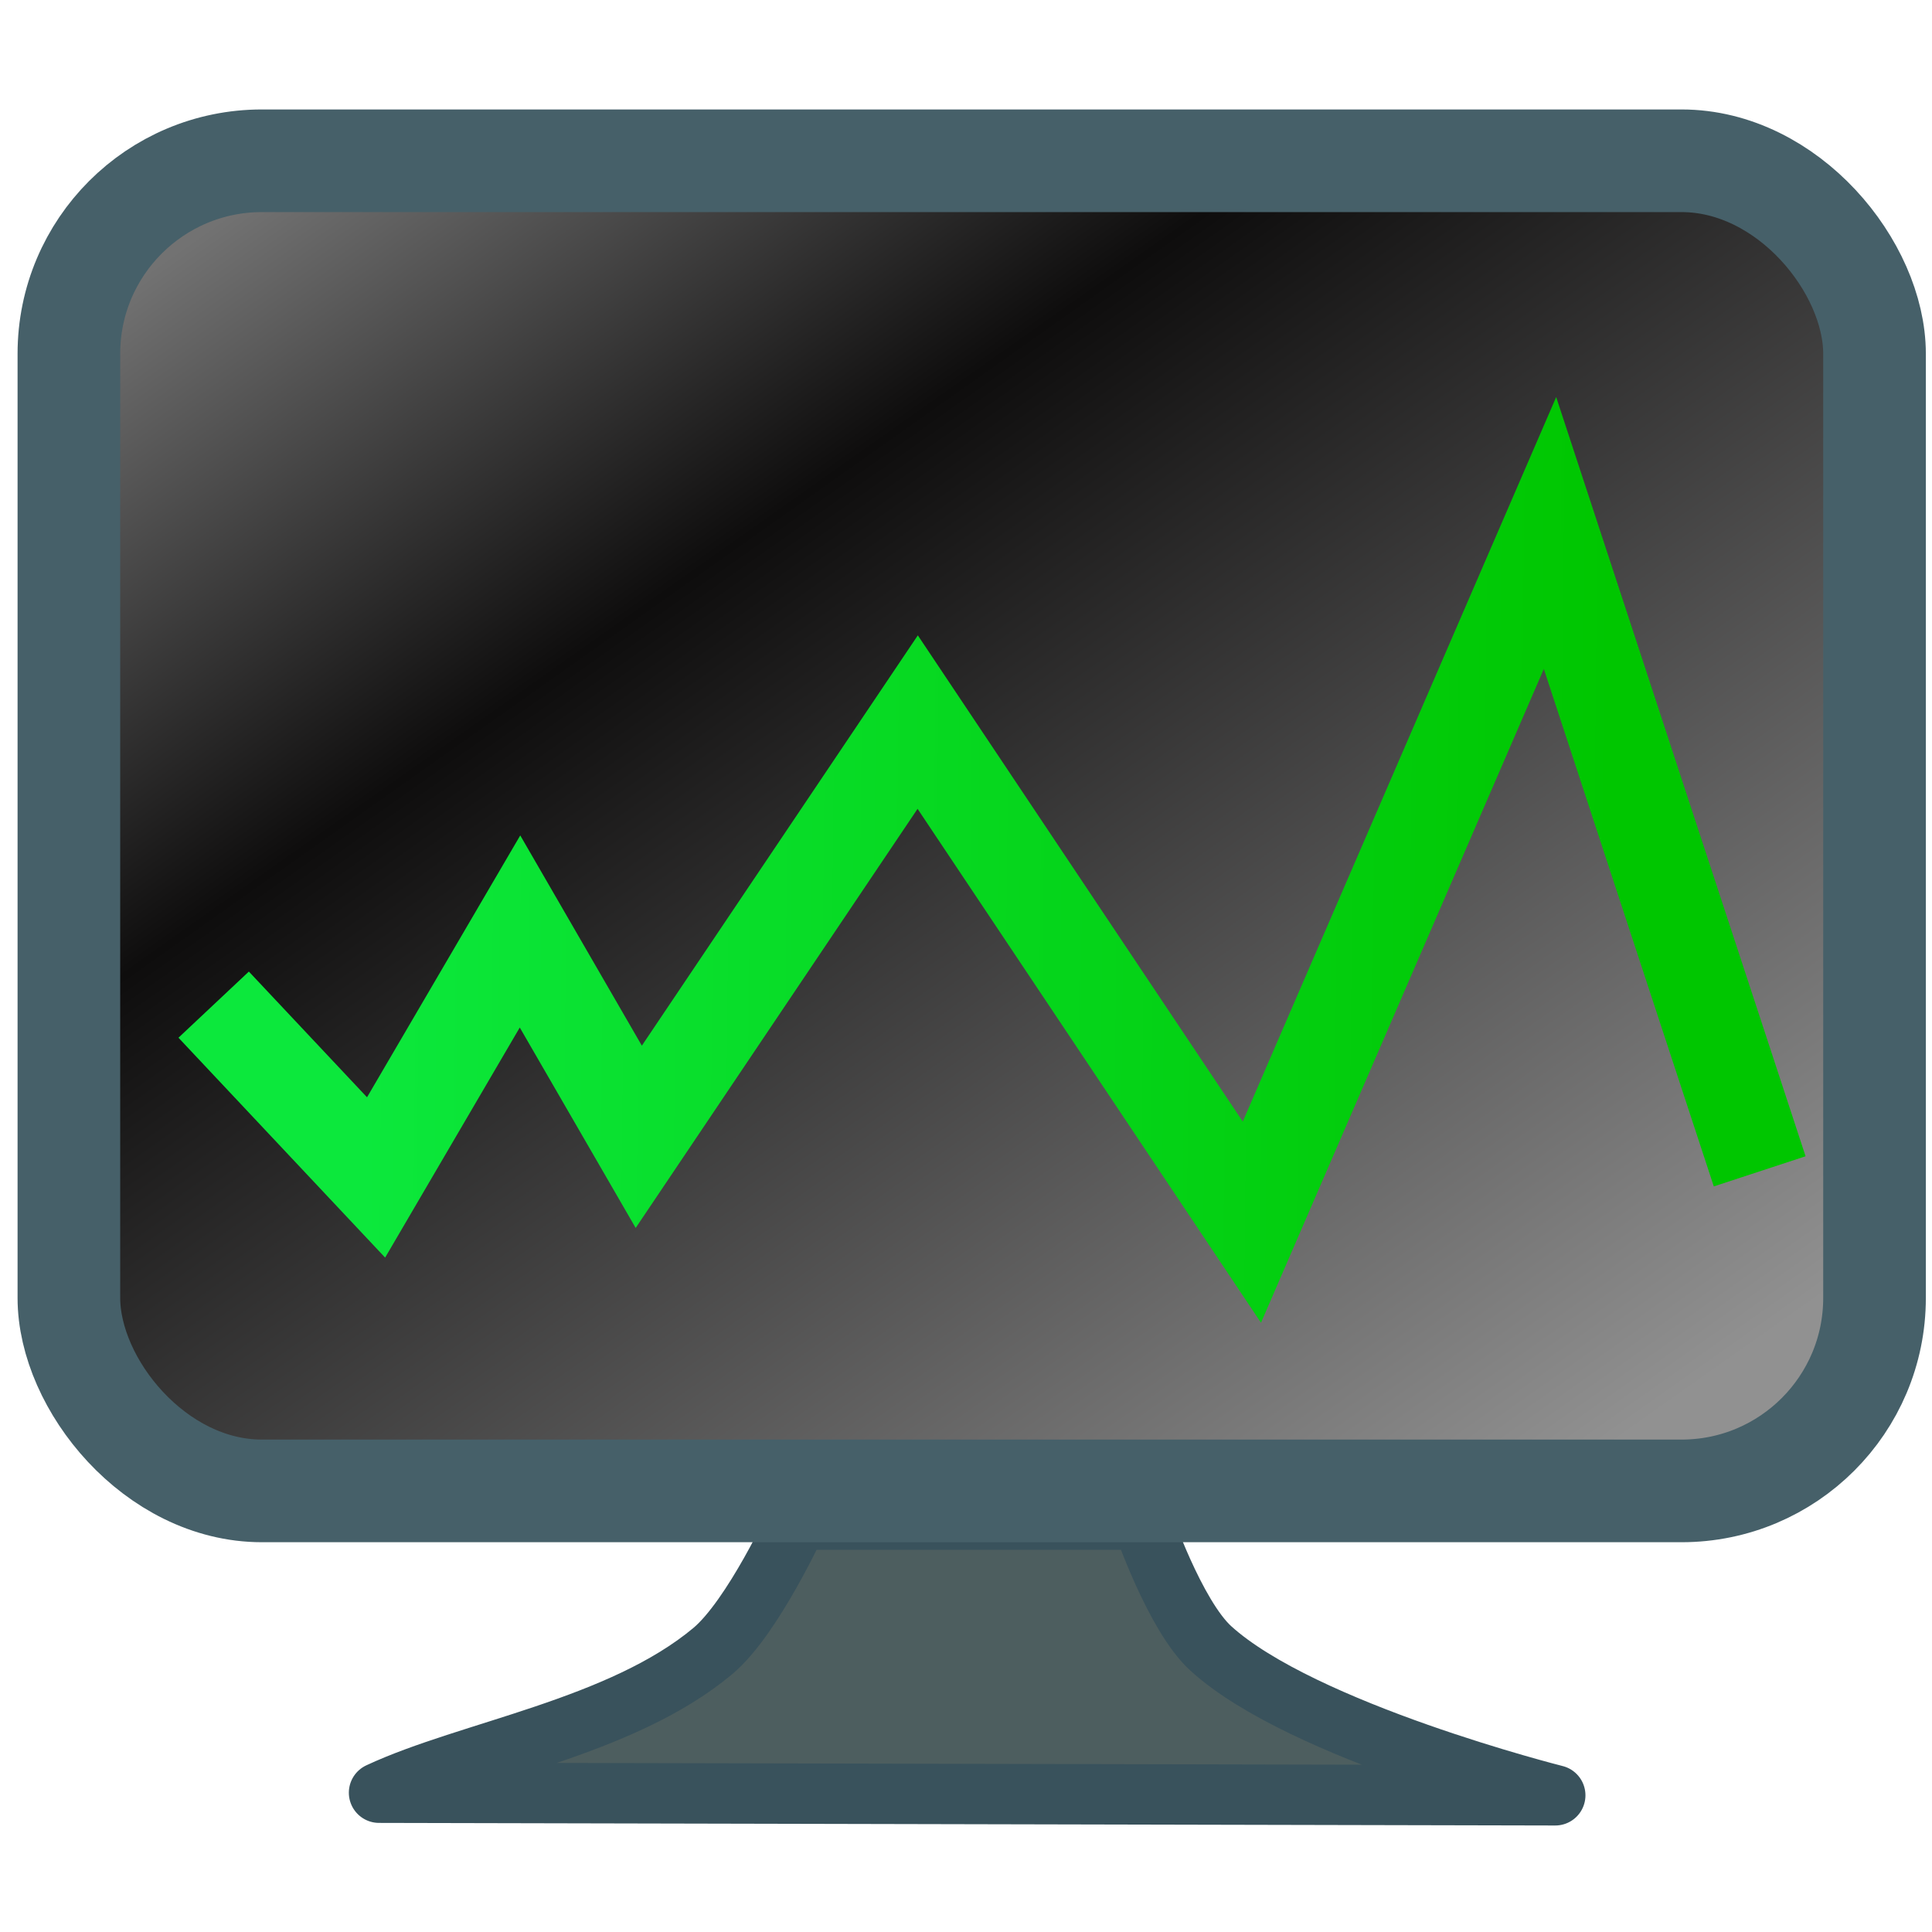 <?xml version="1.0" encoding="UTF-8" standalone="no"?>
<!-- Created with Inkscape (http://www.inkscape.org/) -->

<svg
   xmlns:dc="http://purl.org/dc/elements/1.1/"
   xmlns:cc="http://creativecommons.org/ns#"
   xmlns:rdf="http://www.w3.org/1999/02/22-rdf-syntax-ns#"
   xmlns:svg="http://www.w3.org/2000/svg"
   xmlns="http://www.w3.org/2000/svg"
   xmlns:xlink="http://www.w3.org/1999/xlink"
   xmlns:sodipodi="http://sodipodi.sourceforge.net/DTD/sodipodi-0.dtd"
   xmlns:inkscape="http://www.inkscape.org/namespaces/inkscape"
   width="32"
   height="32"
   id="svg1455"
   sodipodi:version="0.32"
   inkscape:version="0.47 r22583"
   sodipodi:docname="monitor.svg"
   inkscape:export-xdpi="120.00000"
   inkscape:export-ydpi="120.00000"
   version="1.1"
   style="display:inline">
  <defs
     id="defs3">
    <linearGradient
       id="linearGradient3756">
      <stop
         style="stop-color:#0ce83c;stop-opacity:1"
         offset="0"
         id="stop3758" />
      <stop
         style="stop-color:#00c600;stop-opacity:1"
         offset="1"
         id="stop3760" />
    </linearGradient>
    <linearGradient
       id="linearGradient3750">
      <stop
         id="stop3752"
         offset="0"
         style="stop-color:#727272;stop-opacity:1;" />
      <stop
         style="stop-color:#0e0d0d;stop-opacity:1;"
         offset="0.311"
         id="stop3798" />
      <stop
         id="stop3754"
         offset="1"
         style="stop-color:#919191;stop-opacity:1;" />
    </linearGradient>
    <linearGradient
       inkscape:collect="always"
       xlink:href="#linearGradient3750"
       id="linearGradient3748"
       x1="6.96"
       y1="3.862"
       x2="24.203"
       y2="28.274"
       gradientUnits="userSpaceOnUse"
       gradientTransform="translate(0.533,13.07)" />
    <linearGradient
       inkscape:collect="always"
       xlink:href="#linearGradient3756"
       id="linearGradient3763"
       gradientUnits="userSpaceOnUse"
       gradientTransform="matrix(0.895,0,0,0.885,2.517,-1.072)"
       x1="3.995"
       y1="12.265"
       x2="27.072"
       y2="12.494" />
  </defs>
  <sodipodi:namedview
     id="base"
     pagecolor="#ffffff"
     bordercolor="#666666"
     borderopacity="1.0"
     inkscape:pageopacity="0.0"
     inkscape:pageshadow="2"
     inkscape:zoom="26.28125"
     inkscape:cx="15.499443"
     inkscape:cy="16.184033"
     inkscape:current-layer="layer2"
     showgrid="true"
     inkscape:document-units="px"
     inkscape:grid-bbox="true"
     inkscape:window-width="1438"
     inkscape:window-height="1096"
     inkscape:window-x="2006"
     inkscape:window-y="75"
     inkscape:window-maximized="0"
     inkscape:snap-smooth-nodes="false"
     inkscape:object-nodes="false"
     inkscape:snap-grids="false">
    <inkscape:grid
       type="xygrid"
       id="grid3734"
       empspacing="5"
       visible="true"
       enabled="true"
       snapvisiblegridlinesonly="true" />
  </sodipodi:namedview>
  <g
     inkscape:groupmode="layer"
     id="layer2"
     inkscape:label="base">
    <path
       style="fill:#4d5e5f;fill-opacity:1;stroke:#39525c;stroke-width:1px;stroke-linecap:butt;stroke-linejoin:round;stroke-opacity:1;display:inline"
       d="m 6.278,29.693 19.482,0.043 c 0,0 -4.188,-1.053 -5.704,-2.432 -0.602,-0.548 -1.141,-2.134 -1.141,-2.134 l -5.704,1e-6 c 0,0 -0.737,1.617 -1.404,2.176 -1.524,1.276 -4.037,1.65 -5.529,2.347 z"
       id="path3765"
       sodipodi:nodetypes="ccaccac" />
  </g>
  <g
     id="layer1"
     inkscape:label="screen"
     inkscape:groupmode="layer"
     transform="translate(0,-16)"
     style="display:inline">
    <rect
       style="fill:url(#linearGradient3748);fill-opacity:1;fill-rule:evenodd;stroke:#466069;stroke-width:1.7;stroke-linecap:butt;stroke-linejoin:miter;stroke-miterlimit:4;stroke-opacity:1;stroke-dasharray:none;stroke-dashoffset:0"
       id="rect3740"
       width="29.907"
       height="22.031"
       x="1.141"
       y="18.663"
       ry="3.196" />
  </g>
  <g
     inkscape:groupmode="layer"
     id="layer6"
     inkscape:label="graph"
     style="display:inline">
    <path
       style="fill:none;stroke:url(#linearGradient3763);stroke-width:1.6;stroke-linecap:butt;stroke-linejoin:miter;stroke-miterlimit:4;stroke-opacity:1;stroke-dasharray:none"
       d="m 3.539,16.64 c 0,0 2.69,2.862 2.69,2.862 0,0 2.384,-4.074 2.384,-4.074 0,0 1.967,3.401 1.967,3.401 0,0 4.62,-6.869 4.62,-6.869 0,0 5.535,8.283 5.535,8.283 0,0 3.292,-7.61 4.938,-11.415 1.158,3.524 2.316,7.049 3.473,10.573"
       id="path3720"
       sodipodi:nodetypes="cccccccc" />
  </g>
</svg>
